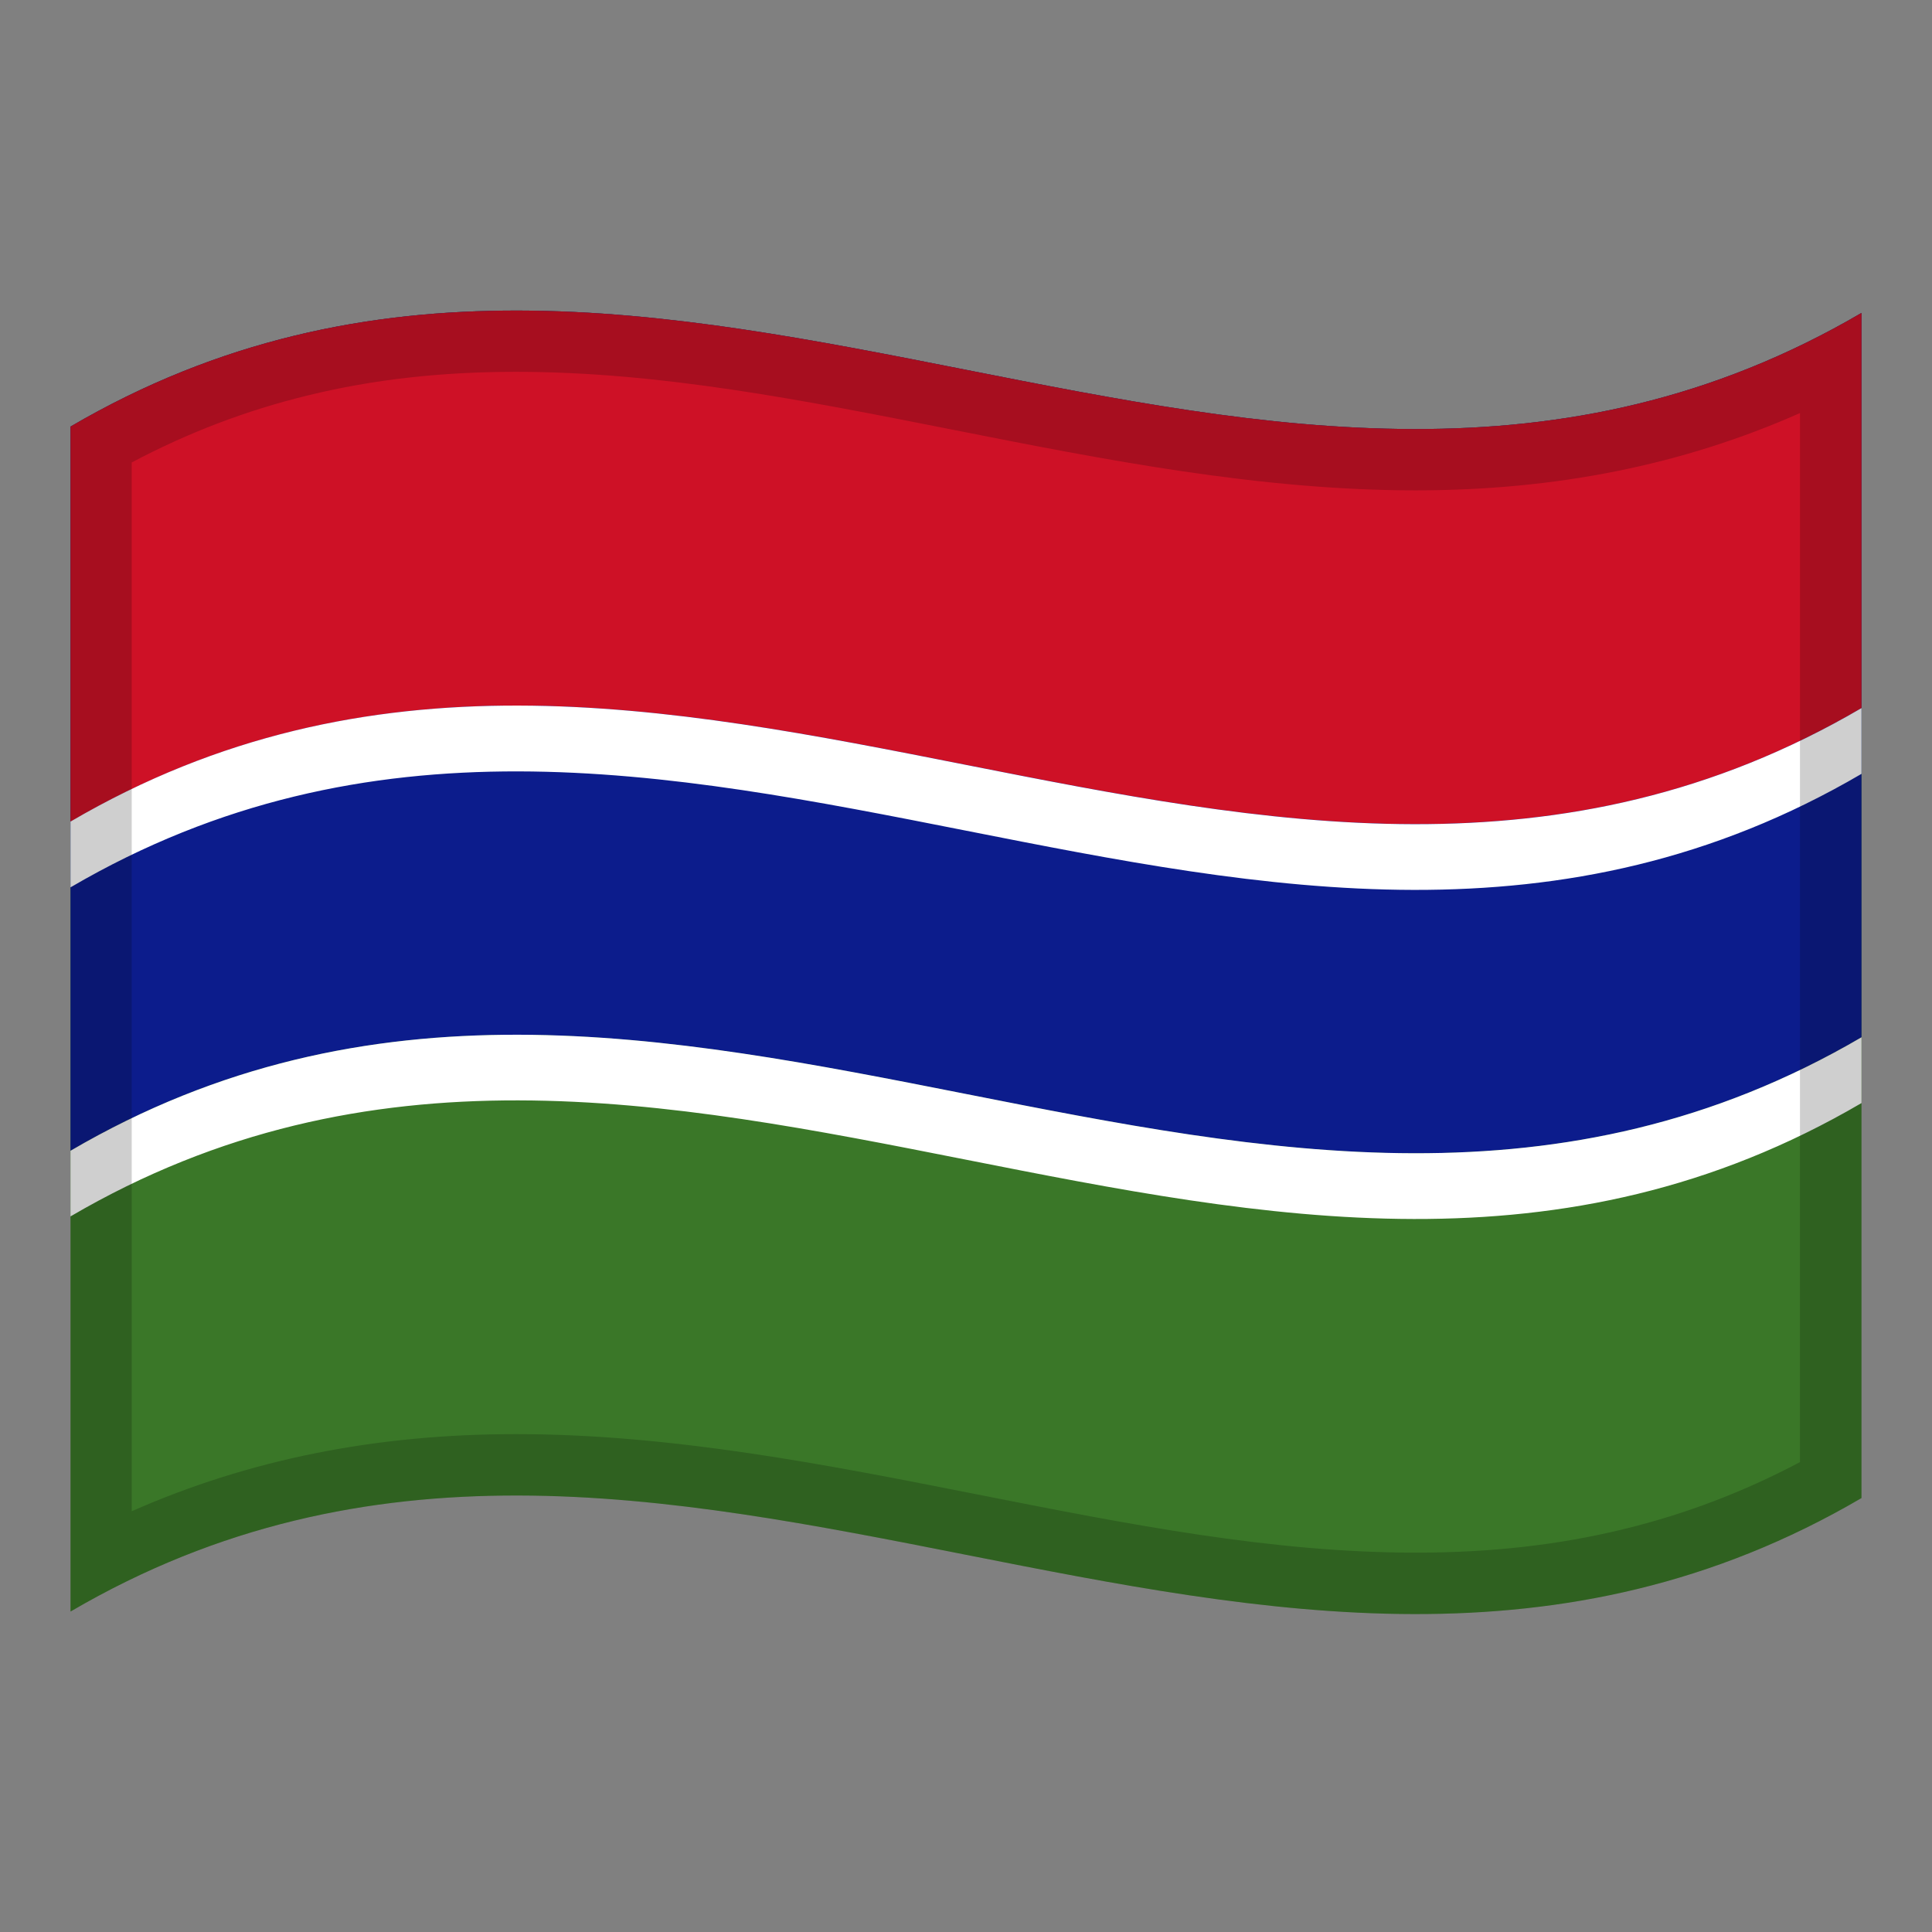 <!-- Generator: Adobe Illustrator 24.2.0, SVG Export Plug-In . SVG Version: 6.00 Build 0)  -->
<svg xmlns="http://www.w3.org/2000/svg" xmlns:xlink="http://www.w3.org/1999/xlink" version="1.1" id="Layer_1" x="0px" y="0px" viewBox="0 0 1260 1260" style="enable-background:new 0 0 1260 1260;" xml:space="preserve">
<rect x="0" y="0" width="1260" height="1260" fill="#808080" stroke="none"/>
<g>
	<g>
		<path d="M46,278.2V1051c389.3-227.9,778.7,153.9,1168-74V204.1C824.7,432.1,435.3,50.3,46,278.2z" fill="#3A7728"/>
		<path d="M46,278.2v472.3c389.3-227.8,778.7,153.9,1168-74V204.1C824.7,432.1,435.3,50.3,46,278.2z" fill="#0C1C8C"/>
		<path d="M46,278.2v257.7c389.3-228.1,778.7,153.8,1168-74.1V204.1C824.7,432.1,435.3,50.3,46,278.2z" fill="#CE1126"/>
		<path d="M46,578.7c389.3-227.8,778.7,153.9,1168-74v-42.9c-389.3,228-778.7-153.9-1168,74V578.7z" fill="#FFFFFF"/>
		<path d="M46,793.3c389.3-227.9,778.7,153.9,1168-73.9v-42.9c-389.3,227.8-778.7-153.9-1168,74V793.3z" fill="#FFFFFF"/>
	</g>
	<path d="M46,278.2v257.6v0.1v42.8v171.8l0,0v42.8V1051c389.3-227.9,778.7,153.9,1168-74V719.4v-42.9l0,0V504.7v-42.9   V204.1C824.7,432.1,435.3,50.3,46,278.2z M1174,953.5c-36.9,19.5-74.6,33.9-114.8,43.7c-42.5,10.4-86.9,15.4-135.8,15.4   c-93.9,0-187-18.4-285.7-37.9c-98.1-19.4-199.5-39.4-301.2-39.4c-91.4,0-174,16.5-250.6,50.3v-684c36.9-19.5,74.6-33.9,114.8-43.7   c42.5-10.4,86.9-15.4,135.8-15.4c93.9,0,187,18.4,285.6,37.9c98,19.4,199.4,39.4,301.1,39.4c91.5,0,174.1-16.5,250.7-50.4v684.1   H1174z" enable-background="new" opacity="0.19"/>
</g>
</svg>
